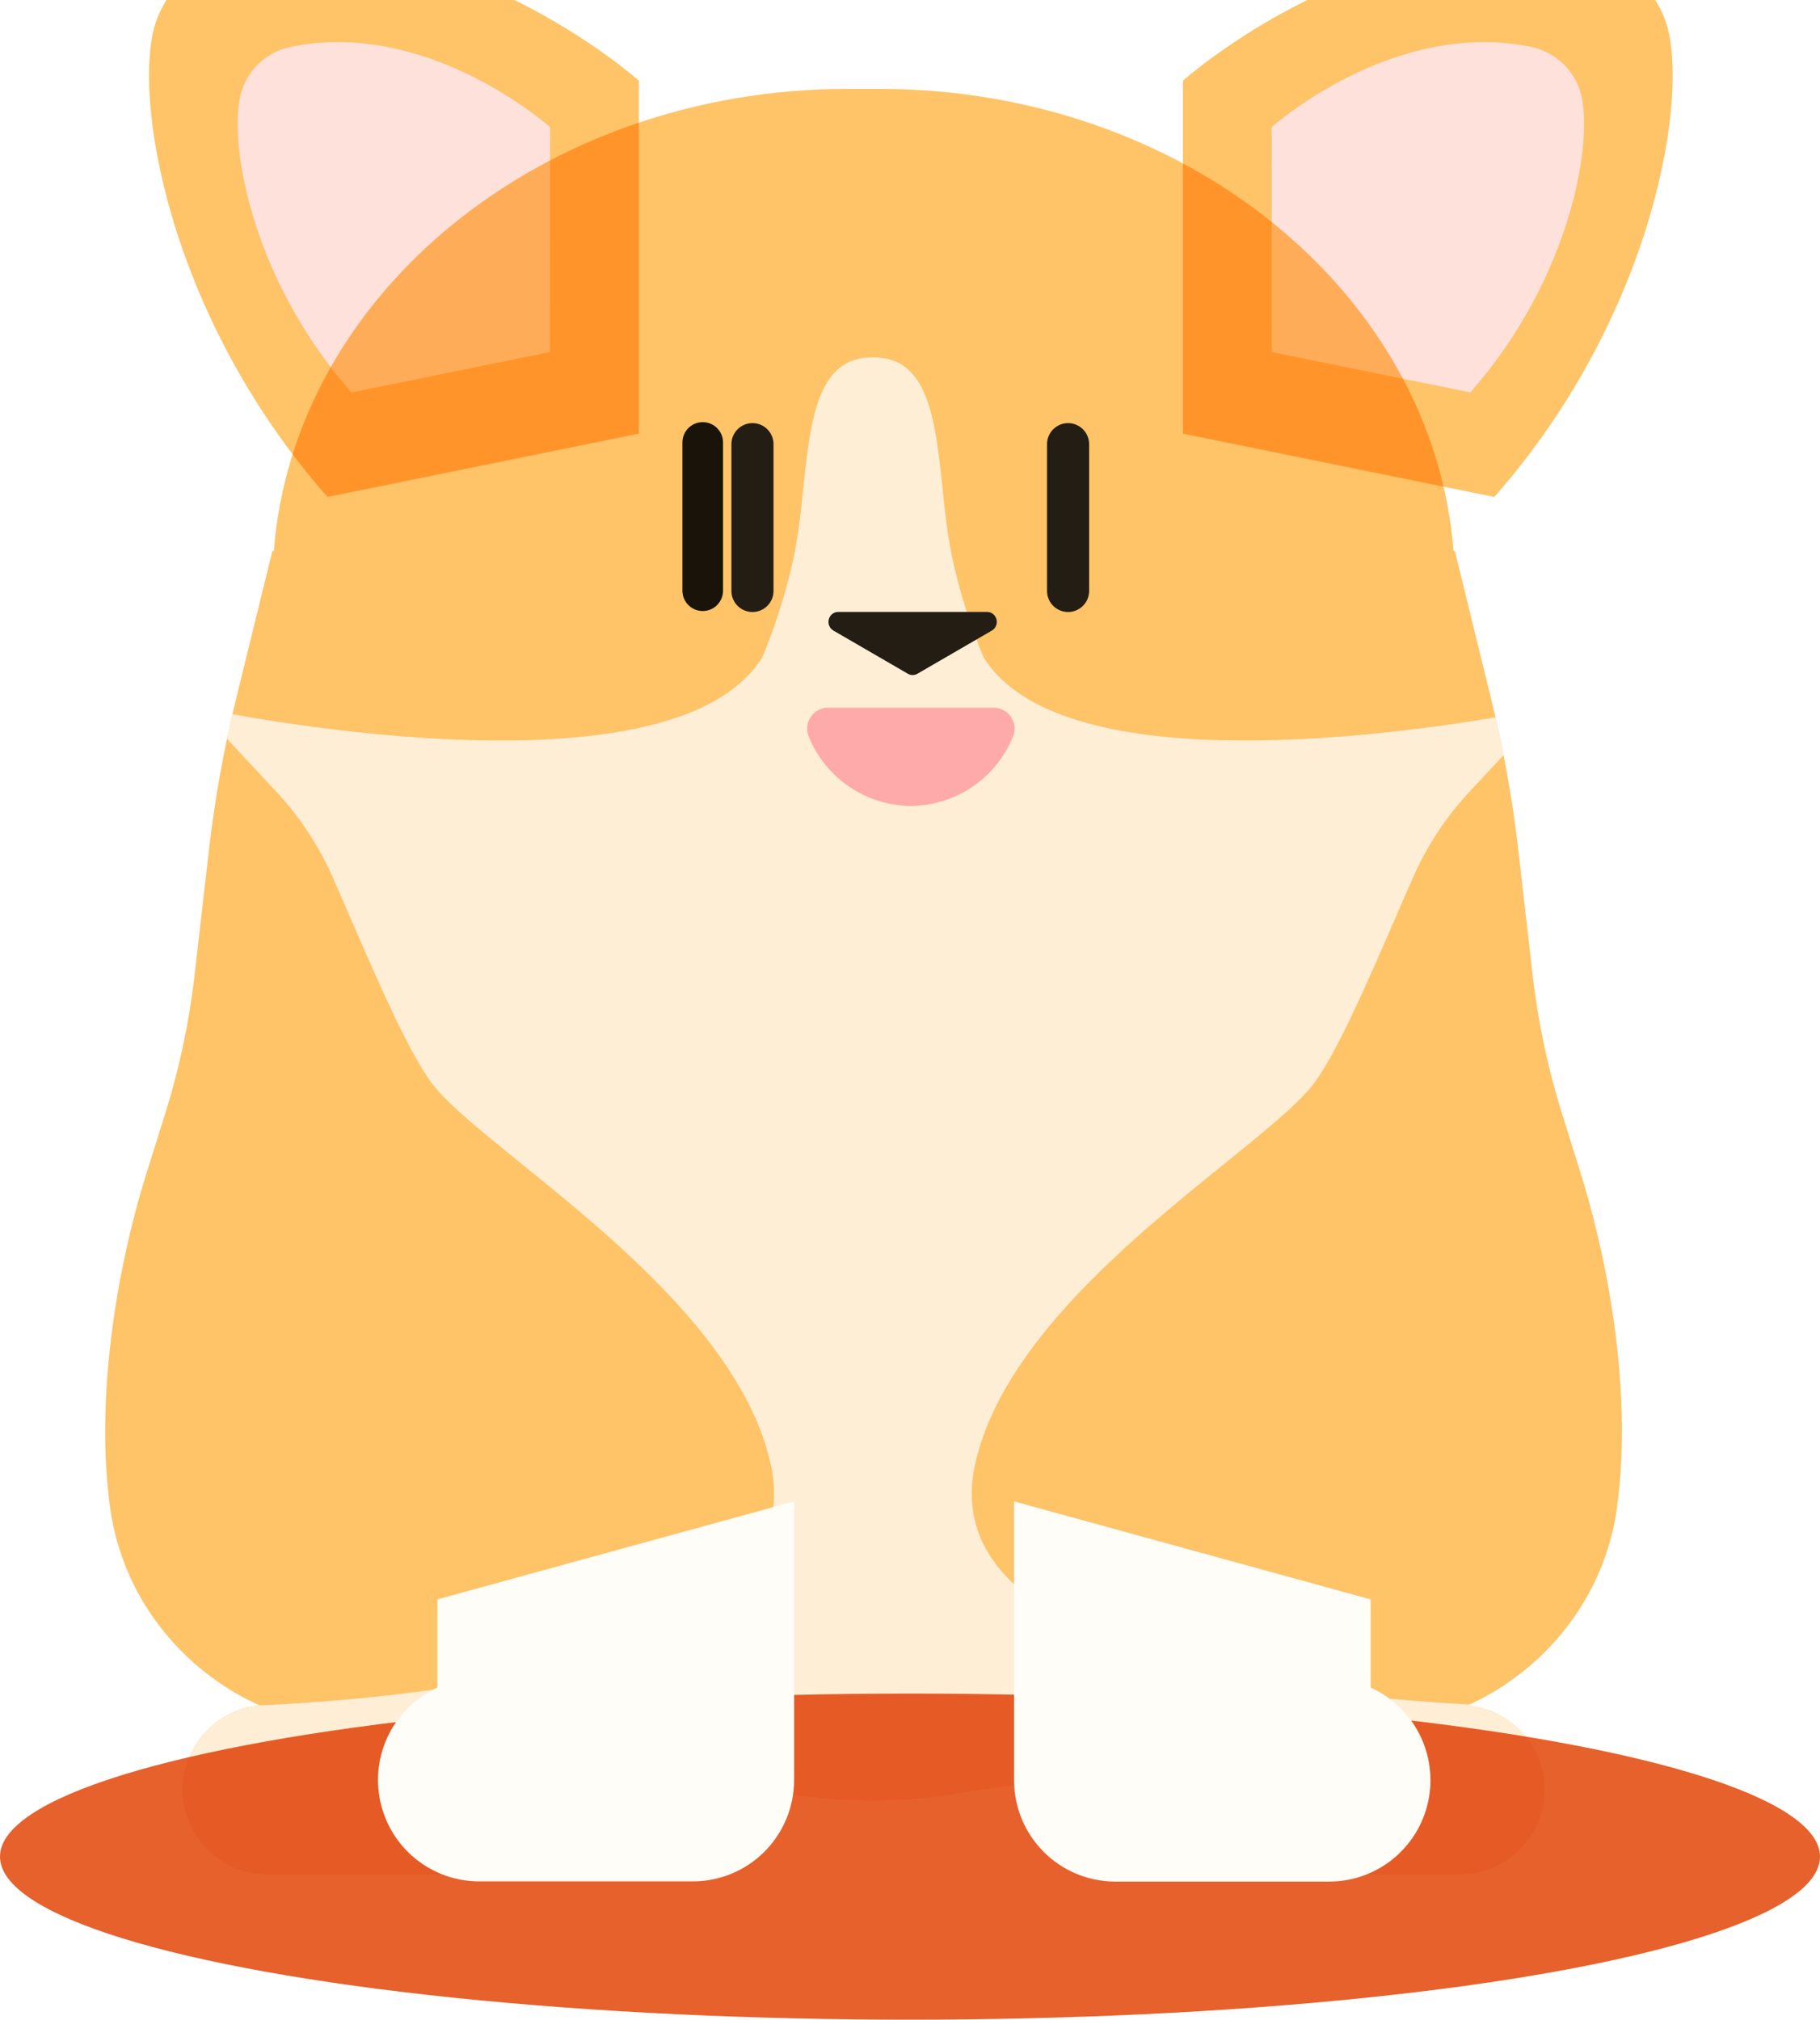 <svg width="173" height="192" viewBox="0 0 173 192" fill="none" xmlns="http://www.w3.org/2000/svg">
<ellipse cx="86.5" cy="176.5" rx="86.5" ry="15.5" fill="#E6612C" style="mix-blend-mode:darken"/>
<path d="M66.8 40.131H66.795C65.73 40.131 64.867 40.996 64.867 42.064V56.154C64.867 57.221 65.73 58.087 66.795 58.087H66.8C67.864 58.087 68.728 57.221 68.728 56.154V42.064C68.728 40.996 67.864 40.131 66.8 40.131Z" fill="#191919"/>
<g filter="url(#filter0_i)">
<g filter="url(#filter1_i)">
<path d="M60.728 12.673C60.728 12.673 42.639 -3.508 22.13 0.698C20.736 0.98 19.42 1.56 18.27 2.398C16.63 3.6 15.409 5.288 14.776 7.223C12.607 13.973 15.812 34.83 31.128 52.246L60.728 46.223V12.673Z" fill="#FFC368"/>
<path d="M52.287 17.084C52.287 17.084 40.758 6.767 27.667 9.45C26.779 9.63 25.941 10 25.209 10.535C24.163 11.299 23.384 12.375 22.984 13.609C21.591 17.899 23.639 31.206 33.404 42.306L52.273 38.468L52.287 17.084Z" fill="#FFE1DB"/>
</g>
<g filter="url(#filter2_i)">
<path d="M112.44 12.673C112.44 12.673 130.529 -3.508 151.038 0.698C152.432 0.98 153.748 1.56 154.898 2.398C156.538 3.599 157.758 5.288 158.387 7.223C160.557 13.949 157.356 34.83 142.04 52.246L112.44 46.223V12.673Z" fill="#FFC368"/>
<path d="M120.88 17.084C120.88 17.084 132.41 6.767 145.501 9.45C146.388 9.63 147.227 10 147.958 10.535C149.005 11.299 149.783 12.375 150.183 13.609C151.577 17.899 149.528 31.206 139.764 42.306L120.894 38.468L120.88 17.084Z" fill="#FFE1DB"/>
</g>
</g>
<g filter="url(#filter3_i)">
<path d="M113.337 167.923C113.131 168.636 113.026 169.375 113.025 170.117C113.025 172.246 113.868 174.287 115.369 175.793C116.87 177.299 118.906 178.146 121.029 178.147H142.774C143.826 178.147 144.867 177.939 145.838 177.536C146.81 177.132 147.692 176.54 148.435 175.795C149.179 175.049 149.768 174.164 150.17 173.189C150.572 172.215 150.779 171.171 150.778 170.117C150.778 168.114 150.03 166.183 148.682 164.705C147.335 163.227 145.484 162.308 143.494 162.129C147.201 160.458 150.442 157.899 152.929 154.676C155.439 151.449 157.071 147.625 157.667 143.576C159.163 133.134 157.133 120.73 154.206 111.391L152.469 105.839C151.126 101.545 150.193 97.133 149.682 92.662L148.321 80.794C147.769 75.995 146.916 71.236 145.766 66.545L142.296 52.395H142.166C140.256 27.848 116.546 8.448 87.573 8.448C87.081 8.448 86.589 8.448 86.096 8.448C85.604 8.448 85.111 8.448 84.619 8.448C55.646 8.448 31.936 27.848 30.027 52.395H29.887L26.417 66.545C25.267 71.236 24.414 75.995 23.862 80.794L22.501 92.662C21.99 97.133 21.057 101.545 19.714 105.839L17.968 111.391C15.041 120.707 13.011 133.134 14.502 143.576C15.1 147.624 16.732 151.448 19.24 154.676C21.73 157.898 24.972 160.457 28.68 162.129C26.69 162.308 24.839 163.227 23.491 164.705C22.143 166.183 21.396 168.114 21.396 170.117C21.395 171.171 21.602 172.215 22.004 173.189C22.406 174.164 22.995 175.049 23.738 175.795C24.482 176.54 25.364 177.132 26.336 177.536C27.307 177.939 28.348 178.147 29.4 178.147H51.163C53.287 178.147 55.324 177.301 56.826 175.795C58.328 174.289 59.172 172.247 59.172 170.117C59.171 169.375 59.066 168.636 58.861 167.923L76.513 170.205C84.024 171.365 89.343 171.556 96.432 170.205L113.337 167.923Z" fill="#FFC368"/>
<path fill-rule="evenodd" clip-rule="evenodd" d="M113.025 170.117C113.026 169.375 113.131 168.636 113.336 167.923L96.432 170.205C89.343 171.556 84.024 171.365 76.513 170.205L58.86 167.923C59.066 168.636 59.171 169.375 59.172 170.117C59.172 172.247 58.328 174.289 56.826 175.795C55.324 177.301 53.287 178.147 51.163 178.147H29.399C28.348 178.147 27.307 177.939 26.335 177.536C25.364 177.132 24.482 176.54 23.738 175.795C22.995 175.049 22.405 174.164 22.003 173.19C21.602 172.215 21.395 171.171 21.395 170.117C21.396 168.114 22.143 166.183 23.491 164.705C24.839 163.227 26.69 162.308 28.679 162.129C28.678 162.128 28.677 162.128 28.676 162.127C46.002 161.321 81.348 157.444 77.255 139.166C74.702 127.731 62.372 117.756 53.516 110.592C49.915 107.679 46.889 105.231 45.328 103.338C43.114 100.658 39.94 93.329 37.286 87.203L37.286 87.203C36.693 85.832 36.125 84.522 35.6 83.337C34.288 80.381 32.495 77.664 30.295 75.298L25.577 70.232C25.741 69.454 25.913 68.678 26.093 67.903C36.557 69.774 68.991 74.479 76.451 62.499C76.451 62.499 79.101 56.496 79.951 49.999C80.104 48.835 80.228 47.656 80.35 46.492L80.35 46.492C81.04 39.944 81.676 33.895 86.976 33.982C92.275 33.895 92.912 39.944 93.601 46.492C93.724 47.656 93.848 48.835 94 49.999C94.85 56.496 97.5 62.499 97.5 62.499C104.593 73.888 134.26 70.197 146.158 68.198C146.432 69.392 146.687 70.589 146.922 71.791L143.656 75.298C141.456 77.664 139.663 80.381 138.352 83.337C137.827 84.522 137.259 85.832 136.665 87.203C134.012 93.329 130.837 100.658 128.624 103.338C127.063 105.231 124.036 107.679 120.436 110.592C111.58 117.756 99.25 127.731 96.697 139.166C92.726 156.898 125.872 161.076 143.675 162.046C143.615 162.074 143.554 162.102 143.494 162.129C145.484 162.308 147.334 163.227 148.682 164.705C150.03 166.183 150.778 168.114 150.778 170.117C150.778 171.171 150.572 172.215 150.17 173.19C149.768 174.164 149.178 175.049 148.435 175.795C147.692 176.54 146.809 177.132 145.838 177.536C144.867 177.939 143.825 178.147 142.774 178.147H121.029C118.906 178.146 116.87 177.299 115.369 175.793C113.868 174.288 113.025 172.246 113.025 170.117Z" fill="#FFEED6"/>
</g>
<g filter="url(#filter4_di)">
<path d="M43.574 153.046V161.43C41.575 162.34 39.947 163.907 38.96 165.872C37.972 167.838 37.685 170.082 38.146 172.234C38.606 174.385 39.787 176.314 41.492 177.7C43.197 179.086 45.323 179.845 47.518 179.852H67.869C70.42 179.851 72.866 178.834 74.669 177.025C76.472 175.216 77.485 172.763 77.485 170.206V143.73L43.574 153.046Z" fill="#FFFDF8"/>
</g>
<g filter="url(#filter5_di)">
<path d="M130.287 153.046V161.43C132.296 162.333 133.935 163.899 134.93 165.867C135.926 167.835 136.218 170.086 135.759 172.244C135.299 174.402 134.114 176.336 132.403 177.724C130.692 179.112 128.558 179.87 126.357 179.871H106.006C103.455 179.869 101.009 178.852 99.206 177.044C97.403 175.235 96.39 172.782 96.39 170.224V143.73L130.287 153.046Z" fill="#FFFDF8"/>
</g>
<path d="M71.528 40.224H71.524C70.421 40.224 69.526 41.121 69.526 42.227V56.177C69.526 57.283 70.421 58.18 71.524 58.18H71.528C72.632 58.18 73.526 57.283 73.526 56.177V42.227C73.526 41.121 72.632 40.224 71.528 40.224Z" fill="#231D14"/>
<path d="M101.528 40.224H101.523C100.42 40.224 99.526 41.121 99.526 42.227V56.177C99.526 57.283 100.42 58.18 101.523 58.18H101.528C102.631 58.18 103.526 57.283 103.526 56.177V42.227C103.526 41.121 102.631 40.224 101.528 40.224Z" fill="#231D14"/>
<path d="M86.305 64.054L79.212 59.941C79.037 59.839 78.9 59.679 78.822 59.487C78.744 59.295 78.729 59.082 78.78 58.88C78.831 58.679 78.945 58.501 79.103 58.373C79.262 58.246 79.457 58.176 79.658 58.175H93.843C94.044 58.176 94.239 58.246 94.397 58.373C94.556 58.501 94.67 58.679 94.721 58.88C94.772 59.082 94.757 59.295 94.679 59.487C94.601 59.679 94.464 59.839 94.289 59.941L87.196 64.054C87.06 64.133 86.907 64.175 86.751 64.175C86.594 64.175 86.441 64.133 86.305 64.054Z" fill="#231D14"/>
<path d="M78.722 67.277C77.296 67.277 76.33 68.728 76.88 70.044C77.666 71.963 78.997 73.609 80.707 74.777C82.417 75.945 84.431 76.585 86.5 76.616H86.668C88.737 76.585 90.751 75.945 92.461 74.777C94.171 73.609 95.502 71.963 96.288 70.044C96.838 68.728 95.872 67.277 94.446 67.277H78.722Z" fill="#FFAAAA"/>
<defs>
<filter id="filter0_i" x="14.166" y="-2" width="144.831" height="54.246" filterUnits="userSpaceOnUse" color-interpolation-filters="sRGB">
<feFlood flood-opacity="0" result="BackgroundImageFix"/>
<feBlend mode="normal" in="SourceGraphic" in2="BackgroundImageFix" result="shape"/>
<feColorMatrix in="SourceAlpha" type="matrix" values="0 0 0 0 0 0 0 0 0 0 0 0 0 0 0 0 0 0 127 0" result="hardAlpha"/>
<feOffset dy="-2"/>
<feGaussianBlur stdDeviation="4"/>
<feComposite in2="hardAlpha" operator="arithmetic" k2="-1" k3="1"/>
<feColorMatrix type="matrix" values="0 0 0 0 1 0 0 0 0 0.682 0 0 0 0 0.388 0 0 0 1 0"/>
<feBlend mode="multiply" in2="shape" result="effect1_innerShadow"/>
</filter>
<filter id="filter1_i" x="14.166" y="-3" width="46.562" height="55.246" filterUnits="userSpaceOnUse" color-interpolation-filters="sRGB">
<feFlood flood-opacity="0" result="BackgroundImageFix"/>
<feBlend mode="normal" in="SourceGraphic" in2="BackgroundImageFix" result="shape"/>
<feColorMatrix in="SourceAlpha" type="matrix" values="0 0 0 0 0 0 0 0 0 0 0 0 0 0 0 0 0 0 127 0" result="hardAlpha"/>
<feOffset dy="-3"/>
<feGaussianBlur stdDeviation="13.5"/>
<feComposite in2="hardAlpha" operator="arithmetic" k2="-1" k3="1"/>
<feColorMatrix type="matrix" values="0 0 0 0 1 0 0 0 0 0.675 0 0 0 0 0.286 0 0 0 0.18 0"/>
<feBlend mode="multiply" in2="shape" result="effect1_innerShadow"/>
</filter>
<filter id="filter2_i" x="112.44" y="-3" width="46.557" height="55.246" filterUnits="userSpaceOnUse" color-interpolation-filters="sRGB">
<feFlood flood-opacity="0" result="BackgroundImageFix"/>
<feBlend mode="normal" in="SourceGraphic" in2="BackgroundImageFix" result="shape"/>
<feColorMatrix in="SourceAlpha" type="matrix" values="0 0 0 0 0 0 0 0 0 0 0 0 0 0 0 0 0 0 127 0" result="hardAlpha"/>
<feOffset dy="-3"/>
<feGaussianBlur stdDeviation="13.5"/>
<feComposite in2="hardAlpha" operator="arithmetic" k2="-1" k3="1"/>
<feColorMatrix type="matrix" values="0 0 0 0 1 0 0 0 0 0.675 0 0 0 0 0.286 0 0 0 0.18 0"/>
<feBlend mode="multiply" in2="shape" result="effect1_innerShadow"/>
</filter>
<filter id="filter3_i" x="10" y="8.448" width="148.172" height="169.699" filterUnits="userSpaceOnUse" color-interpolation-filters="sRGB">
<feFlood flood-opacity="0" result="BackgroundImageFix"/>
<feBlend mode="normal" in="SourceGraphic" in2="BackgroundImageFix" result="shape"/>
<feColorMatrix in="SourceAlpha" type="matrix" values="0 0 0 0 0 0 0 0 0 0 0 0 0 0 0 0 0 0 127 0" result="hardAlpha"/>
<feOffset dx="-4"/>
<feGaussianBlur stdDeviation="11.5"/>
<feComposite in2="hardAlpha" operator="arithmetic" k2="-1" k3="1"/>
<feColorMatrix type="matrix" values="0 0 0 0 1 0 0 0 0 0.707 0 0 0 0 0.263 0 0 0 1 0"/>
<feBlend mode="multiply" in2="shape" result="effect1_innerShadow"/>
</filter>
<filter id="filter4_di" x="34.932" y="141.73" width="43.553" height="41.121" filterUnits="userSpaceOnUse" color-interpolation-filters="sRGB">
<feFlood flood-opacity="0" result="BackgroundImageFix"/>
<feColorMatrix in="SourceAlpha" type="matrix" values="0 0 0 0 0 0 0 0 0 0 0 0 0 0 0 0 0 0 127 0" result="hardAlpha"/>
<feOffset dx="-1" dy="1"/>
<feGaussianBlur stdDeviation="1"/>
<feColorMatrix type="matrix" values="0 0 0 0 1 0 0 0 0 0.737 0 0 0 0 0.373 0 0 0 0.32 0"/>
<feBlend mode="multiply" in2="BackgroundImageFix" result="effect1_dropShadow"/>
<feBlend mode="normal" in="SourceGraphic" in2="effect1_dropShadow" result="shape"/>
<feColorMatrix in="SourceAlpha" type="matrix" values="0 0 0 0 0 0 0 0 0 0 0 0 0 0 0 0 0 0 127 0" result="hardAlpha"/>
<feOffset dx="-1" dy="-2"/>
<feGaussianBlur stdDeviation="4.5"/>
<feComposite in2="hardAlpha" operator="arithmetic" k2="-1" k3="1"/>
<feColorMatrix type="matrix" values="0 0 0 0 1 0 0 0 0 0.765 0 0 0 0 0.408 0 0 0 0.44 0"/>
<feBlend mode="normal" in2="shape" result="effect2_innerShadow"/>
</filter>
<filter id="filter5_di" x="95.39" y="141.73" width="43.581" height="41.14" filterUnits="userSpaceOnUse" color-interpolation-filters="sRGB">
<feFlood flood-opacity="0" result="BackgroundImageFix"/>
<feColorMatrix in="SourceAlpha" type="matrix" values="0 0 0 0 0 0 0 0 0 0 0 0 0 0 0 0 0 0 127 0" result="hardAlpha"/>
<feOffset dx="1" dy="1"/>
<feGaussianBlur stdDeviation="1"/>
<feColorMatrix type="matrix" values="0 0 0 0 1 0 0 0 0 0.737 0 0 0 0 0.373 0 0 0 0.32 0"/>
<feBlend mode="multiply" in2="BackgroundImageFix" result="effect1_dropShadow"/>
<feBlend mode="normal" in="SourceGraphic" in2="effect1_dropShadow" result="shape"/>
<feColorMatrix in="SourceAlpha" type="matrix" values="0 0 0 0 0 0 0 0 0 0 0 0 0 0 0 0 0 0 127 0" result="hardAlpha"/>
<feOffset dx="-1" dy="-2"/>
<feGaussianBlur stdDeviation="4.5"/>
<feComposite in2="hardAlpha" operator="arithmetic" k2="-1" k3="1"/>
<feColorMatrix type="matrix" values="0 0 0 0 1 0 0 0 0 0.765 0 0 0 0 0.408 0 0 0 0.44 0"/>
<feBlend mode="normal" in2="shape" result="effect2_innerShadow"/>
</filter>
</defs>
</svg>
